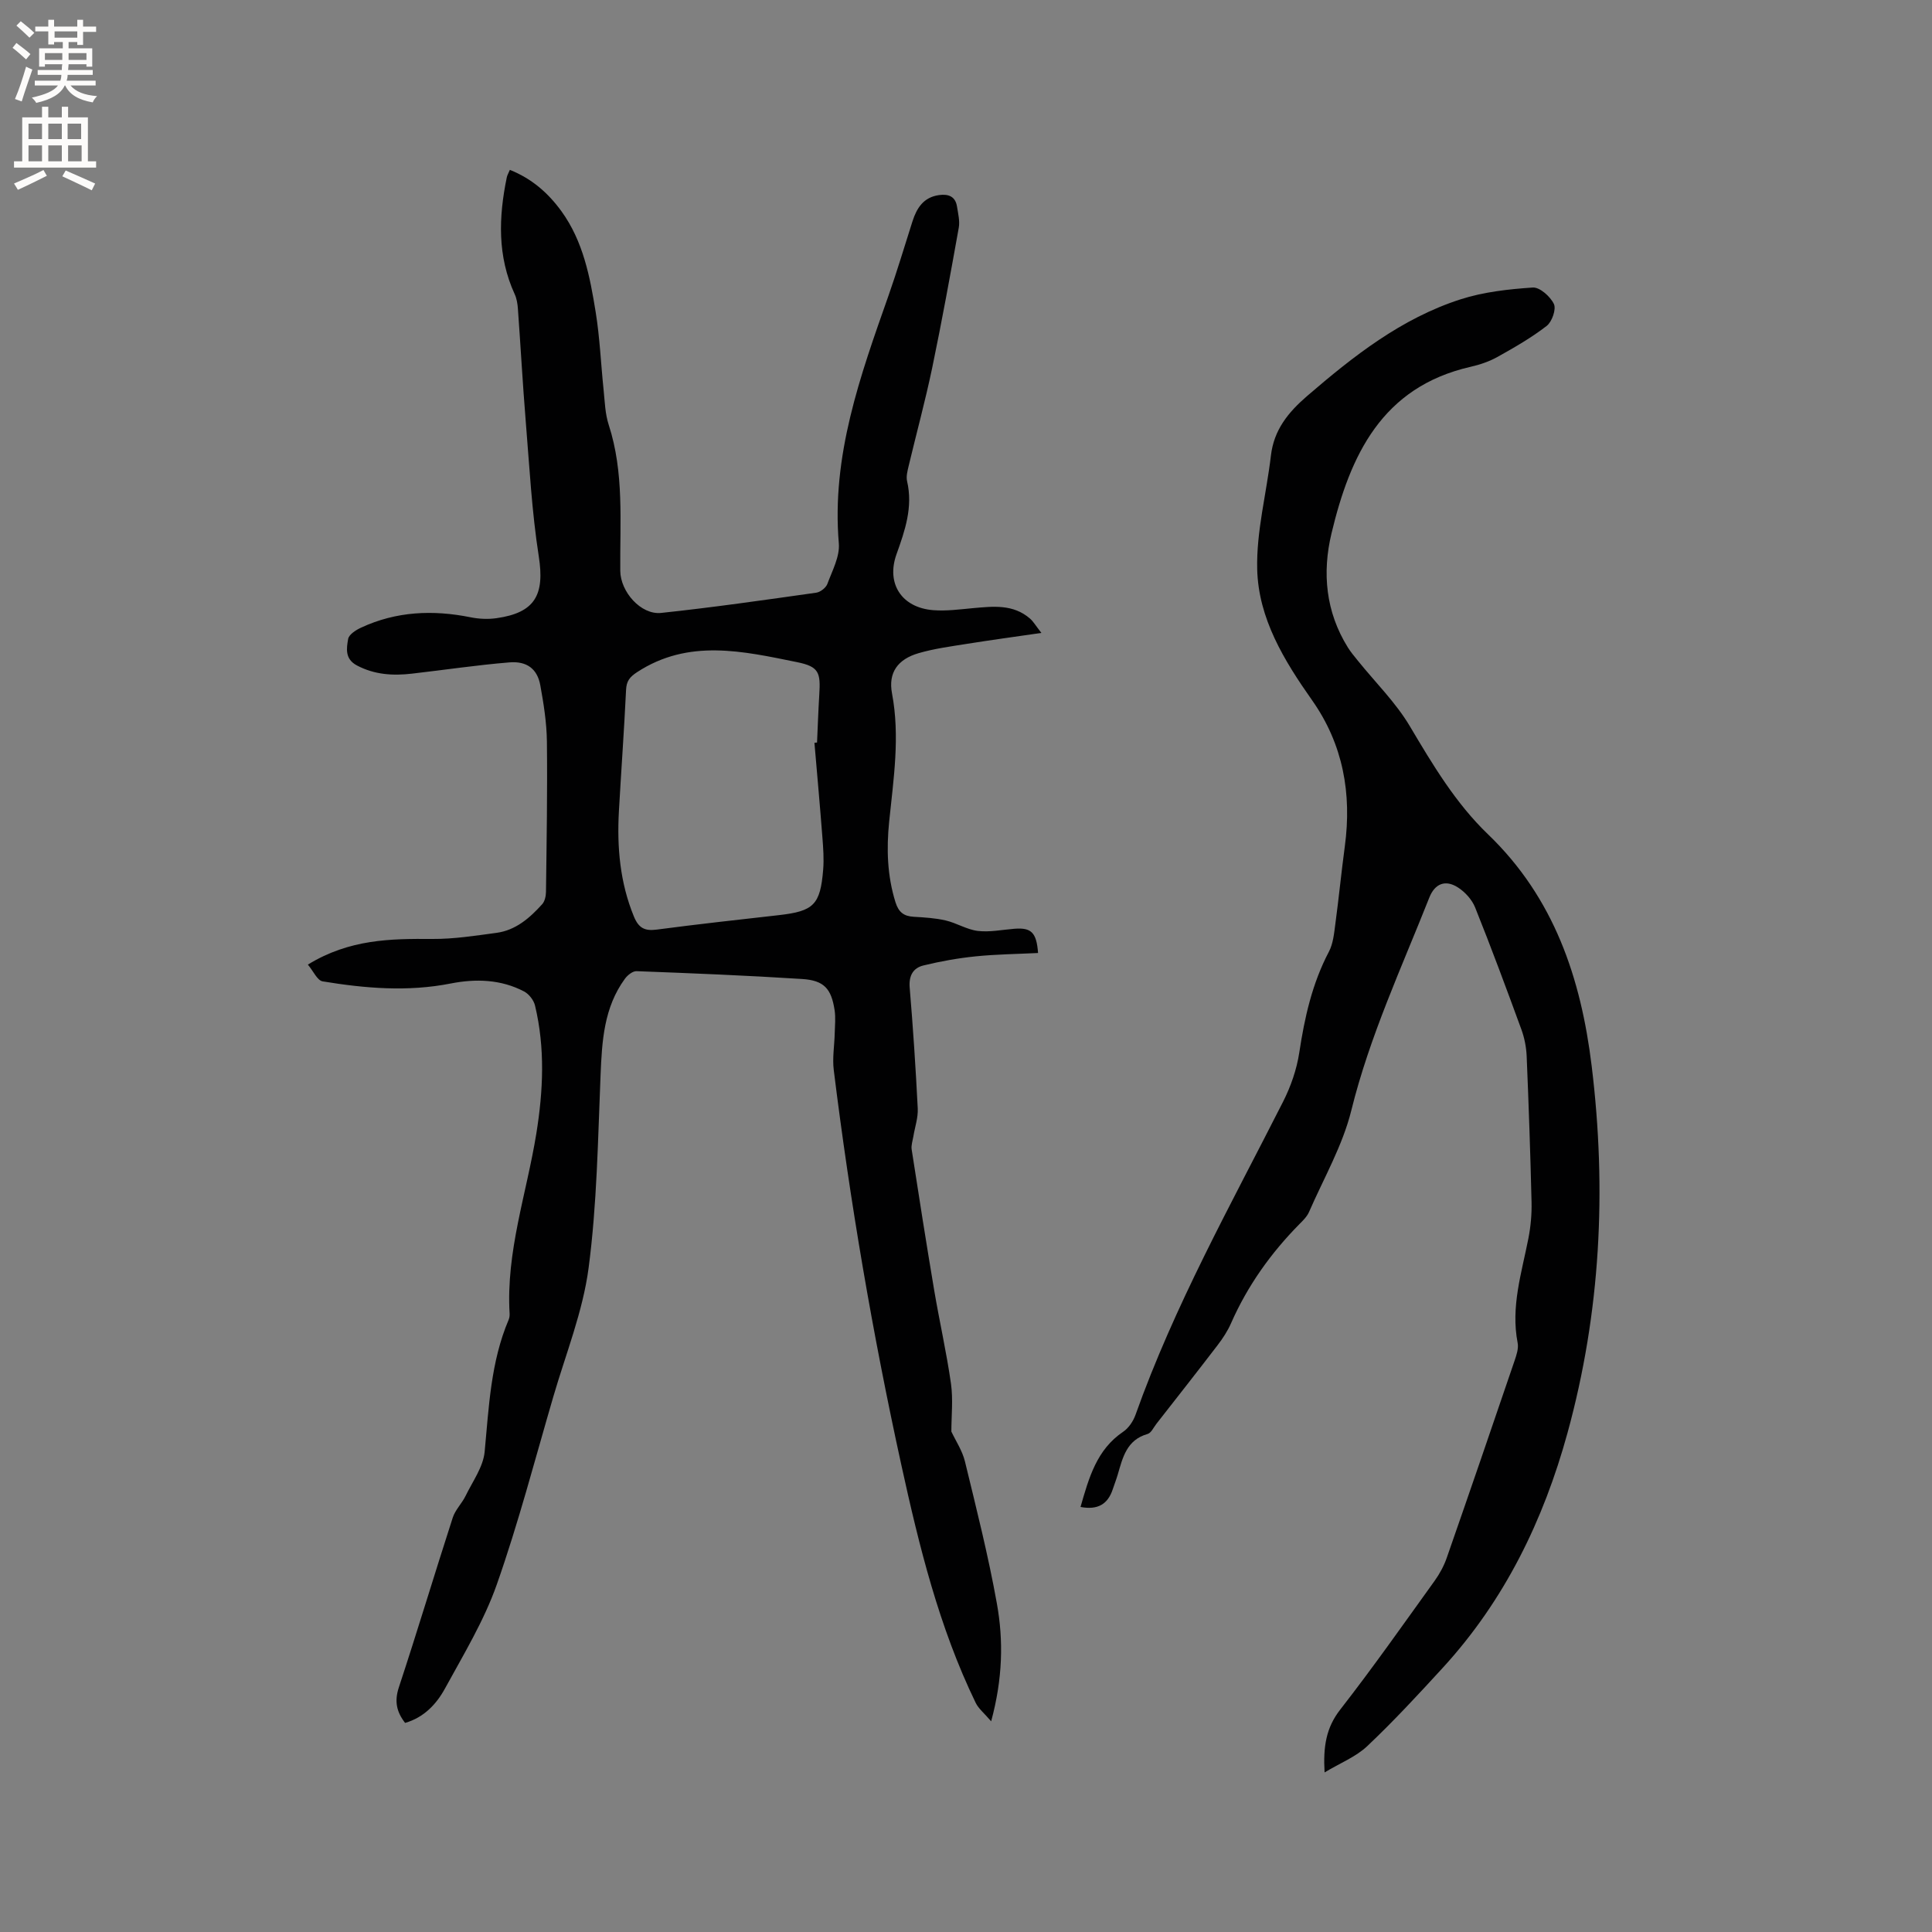 <svg enable-background="new 0 0 400 400" viewBox="0 0 400 400" xmlns="http://www.w3.org/2000/svg"><rect x="0" y="0" width="400" height="400" fill="#808080" stroke="none"/><path d="m63.74 199.71c8.63-5.29 17.16-5.37 25.8-5.31 4.41.03 8.84-.67 13.23-1.26 3.99-.53 6.9-3.07 9.48-5.93.55-.61.78-1.7.79-2.57.13-10.38.31-20.76.19-31.14-.05-3.89-.67-7.8-1.37-11.64-.61-3.33-2.73-5.02-6.39-4.72-6.74.55-13.44 1.56-20.17 2.33-3.95.46-7.76.23-11.41-1.7-2.52-1.34-2.15-3.53-1.81-5.48.16-.92 1.6-1.85 2.67-2.34 7.28-3.39 14.87-3.72 22.67-2.15 1.74.35 3.61.44 5.36.19 8.02-1.13 10.01-4.85 8.77-12.78-1.45-9.28-1.94-18.71-2.71-28.09-.63-7.71-1.05-15.44-1.61-23.15-.07-1.04-.24-2.13-.67-3.07-3.61-7.87-3.33-15.98-1.63-24.2.08-.4.31-.77.63-1.53 4.52 1.8 7.92 4.76 10.69 8.58 4.5 6.23 5.9 13.55 7.08 20.87.86 5.32 1.08 10.74 1.64 16.11.25 2.41.31 4.92 1.05 7.2 3.23 9.92 2.31 20.12 2.4 30.26.04 4.33 4.27 9.15 8.46 8.71 10.73-1.14 21.42-2.68 32.11-4.19.86-.12 2-1.01 2.3-1.8 1.01-2.74 2.61-5.68 2.38-8.41-1.54-18.13 4.42-34.65 10.27-51.25 1.79-5.09 3.33-10.26 4.97-15.4.89-2.78 2.29-5.01 5.5-5.46 1.94-.27 3.4.26 3.73 2.39.23 1.45.61 2.99.36 4.38-1.73 9.67-3.49 19.34-5.49 28.96-1.43 6.84-3.27 13.58-4.89 20.38-.24 1.02-.54 2.15-.32 3.12 1.25 5.36-.43 10.22-2.19 15.13-2.17 6.07 1.06 11.07 7.62 11.58 2.71.21 5.49-.17 8.22-.42 4.15-.37 8.31-.87 11.8 2.16.69.6 1.17 1.45 2.36 2.97-5.59.81-10.54 1.48-15.47 2.27-3.33.53-6.72.98-9.95 1.92-4.33 1.26-6.32 4.03-5.51 8.33 1.69 8.94.31 17.73-.59 26.57-.57 5.63-.4 11.19 1.31 16.67.65 2.07 1.73 2.89 3.77 3.01 2.22.13 4.47.26 6.62.76 2.27.53 4.4 1.9 6.67 2.17 2.47.29 5.03-.25 7.56-.45 3.48-.27 4.58.73 4.9 5.02-4.3.21-8.62.26-12.89.69-3.65.37-7.29 1.02-10.85 1.89-2.13.52-3.04 2.11-2.84 4.57.7 8.34 1.25 16.7 1.67 25.06.09 1.91-.6 3.85-.91 5.78-.15.89-.48 1.83-.35 2.68 1.5 9.72 3.03 19.43 4.66 29.13 1.09 6.47 2.56 12.88 3.48 19.37.46 3.27.08 6.66.08 9.91.91 1.94 2.27 3.96 2.81 6.18 2.37 9.76 4.84 19.52 6.61 29.4 1.39 7.72 1.21 15.58-1.18 24.41-1.45-1.7-2.62-2.62-3.21-3.84-7.59-15.66-11.71-32.44-15.4-49.29-5.92-27.02-10.59-54.27-13.98-81.72-.31-2.49.14-5.07.2-7.61.04-1.59.21-3.2-.02-4.75-.68-4.49-2.19-6.19-6.74-6.48-11.41-.73-22.84-1.19-34.27-1.62-.79-.03-1.86.82-2.4 1.56-4.36 5.96-4.76 12.89-5.05 19.97-.55 13.33-.74 26.75-2.48 39.95-1.2 9.03-4.72 17.77-7.3 26.61-3.8 13-7.22 26.15-11.71 38.91-2.65 7.52-6.89 14.5-10.74 21.55-1.77 3.23-4.37 5.98-8.24 7.09-1.78-2.3-2.24-4.49-1.29-7.37 3.85-11.66 7.37-23.43 11.15-35.11.52-1.63 1.9-2.96 2.67-4.53 1.45-2.99 3.64-5.98 3.94-9.11.88-9.29 1.25-18.6 4.97-27.35.16-.38.22-.83.2-1.25-.77-12.82 3.52-24.88 5.53-37.29 1.43-8.86 1.84-17.71-.27-26.51-.26-1.11-1.25-2.38-2.25-2.91-4.8-2.53-10.04-2.67-15.19-1.66-8.91 1.76-17.74 1.01-26.54-.44-1.1-.19-1.91-2.11-3.05-3.47zm104.88-45.92.54-.06c.15-3.28.26-6.57.46-9.85.29-4.62-.02-5.86-4.6-6.79-11.15-2.26-22.45-4.91-33.13 2.08-1.51.99-2.19 1.84-2.27 3.67-.4 8.37-1.01 16.72-1.48 25.08-.42 7.47.21 14.78 3.1 21.83 1 2.43 2.27 3.04 4.76 2.71 8.4-1.11 16.83-2.04 25.26-2.99 7.2-.82 8.58-2.13 9.17-9.44.18-2.2.01-4.45-.16-6.66-.5-6.52-1.09-13.05-1.65-19.58z" fill="#010102"/><path d="m223.71 312c1.75-6.09 3.35-11.87 8.83-15.57 1.13-.76 2.08-2.18 2.55-3.49 8.05-22.64 19.76-43.54 30.57-64.87 1.59-3.14 2.81-6.66 3.34-10.13 1.1-7.28 2.67-14.31 6.13-20.89.89-1.69 1.08-3.81 1.34-5.77.72-5.34 1.24-10.71 1.96-16.05 1.47-10.93-.36-21.14-6.77-30.24-5.81-8.25-11.13-16.95-11.37-27.15-.19-7.81 1.92-15.66 2.84-23.52.62-5.31 3.56-8.93 7.47-12.31 9.61-8.28 19.54-16.09 31.77-20.03 4.77-1.54 9.94-2.11 14.97-2.45 1.44-.1 3.64 1.86 4.38 3.41.51 1.08-.39 3.67-1.49 4.53-3.15 2.44-6.65 4.45-10.14 6.4-1.73.97-3.7 1.64-5.65 2.08-18.36 4.2-24.91 18.34-28.77 34.49-1.95 8.16-1.2 16.23 3.38 23.59.6.97 1.35 1.86 2.08 2.76 3.63 4.51 7.86 8.66 10.78 13.59 4.73 7.97 9.46 15.91 16.15 22.34 13.69 13.15 19.26 29.79 21.48 47.99 3.13 25.63 1.85 50.99-5 75.94-4.97 18.11-13.02 34.67-25.82 48.64-5.08 5.54-10.19 11.07-15.65 16.23-2.35 2.22-5.59 3.49-8.83 5.44-.31-5.34.31-9.26 3.25-13.02 6.77-8.69 13.11-17.72 19.55-26.67 1.03-1.44 1.91-3.06 2.49-4.73 4.74-13.59 9.41-27.21 14.05-40.83.4-1.18.86-2.54.63-3.69-1.45-7.46.83-14.48 2.23-21.63.48-2.46.71-5.02.65-7.52-.24-10.07-.59-20.13-1.01-30.2-.08-1.87-.46-3.8-1.1-5.55-3.09-8.45-6.22-16.89-9.57-25.24-.65-1.62-2.08-3.2-3.57-4.15-2.6-1.67-4.77-.78-5.91 2.09-5.76 14.55-12.36 28.73-16.15 44.06-1.8 7.3-5.73 14.09-8.77 21.07-.41.93-1.22 1.73-1.96 2.47-5.93 6.01-10.76 12.77-14.17 20.53-.71 1.62-1.72 3.16-2.81 4.58-4.17 5.45-8.42 10.85-12.65 16.26-.58.74-1.08 1.89-1.83 2.1-4.33 1.23-5.14 4.87-6.18 8.43-.3 1.01-.69 2-1.02 3-1.03 3.14-3.15 4.35-6.68 3.68z" fill="#010102"/><g fill="#fcfbfa"><path d="m2.6 9.9.8-1c.9.7 1.9 1.4 2.9 2.3l-.9 1.1c-1.1-1-2-1.8-2.8-2.4zm.5 10.6c.9-2.1 1.6-4.3 2.3-6.7.4.2.8.4 1.3.6-.7 2.1-1.5 4.3-2.2 6.6zm.3-15.2.9-.9c1 .8 2 1.6 2.8 2.4l-1 1c-.9-.9-1.8-1.7-2.7-2.5zm12.6-1.2h1.2v1.4h2.7v1.1h-2.7v2.7h-1.2v-.6h-1.8v1.3h4.9v3.8h-1.2v-.5h-3.7c0 .4-.1.9-.1 1.2h5.1v1h-5.2c0 .5-.1.9-.2 1.2h6v1h-5.2c1.1 1.3 2.9 2 5.5 2.2-.4.4-.7.8-.9 1.3-2.9-.5-4.8-1.6-5.7-3.5h-.1c-.8 1.7-2.7 2.9-5.9 3.6-.2-.4-.6-.8-.9-1.1 2.8-.6 4.6-1.4 5.4-2.5h-4.8v-1h5.3c.1-.3.2-.7.2-1.2h-4.9v-1h5c0-.4 0-.8.1-1.2h-3.6v.5h-1.2v-3.8h4.9v-1.3h-1.8v.5h-1.2v-2.7h-2.7v-1h2.7v-1.4h1.2v1.4h4.8zm-6.7 8.3h3.6c0-.4 0-.9 0-1.4h-3.6zm1.9-4.6h4.8v-1.3h-4.7v1.3zm6.7 3.2h-3.7v1.4h3.7z"/><path d="m8.7 22.1h1.3v2.2h2.8v-2.2h1.3v2.2h4.1v9.1h1.7v1.3h-17v-1.3h1.7v-9.1h4.1zm.3 13.1.7 1.2c-1.8.9-3.8 1.9-6 2.9-.2-.4-.5-.8-.8-1.3 2.3-1 4.4-1.9 6.1-2.8zm-3.1-6.4h2.8v-3.2h-2.8zm0 4.6h2.8v-3.3h-2.8zm4.1-4.6h2.8v-3.2h-2.8zm0 4.6h2.8v-3.3h-2.8zm3.6 1.9c2.1.9 4.1 1.8 6.1 2.7l-.7 1.4c-2.2-1.1-4.2-2-6.1-2.9zm3.2-9.7h-2.8v3.2h2.8zm-2.7 7.8h2.8v-3.3h-2.8z"/></g></svg>